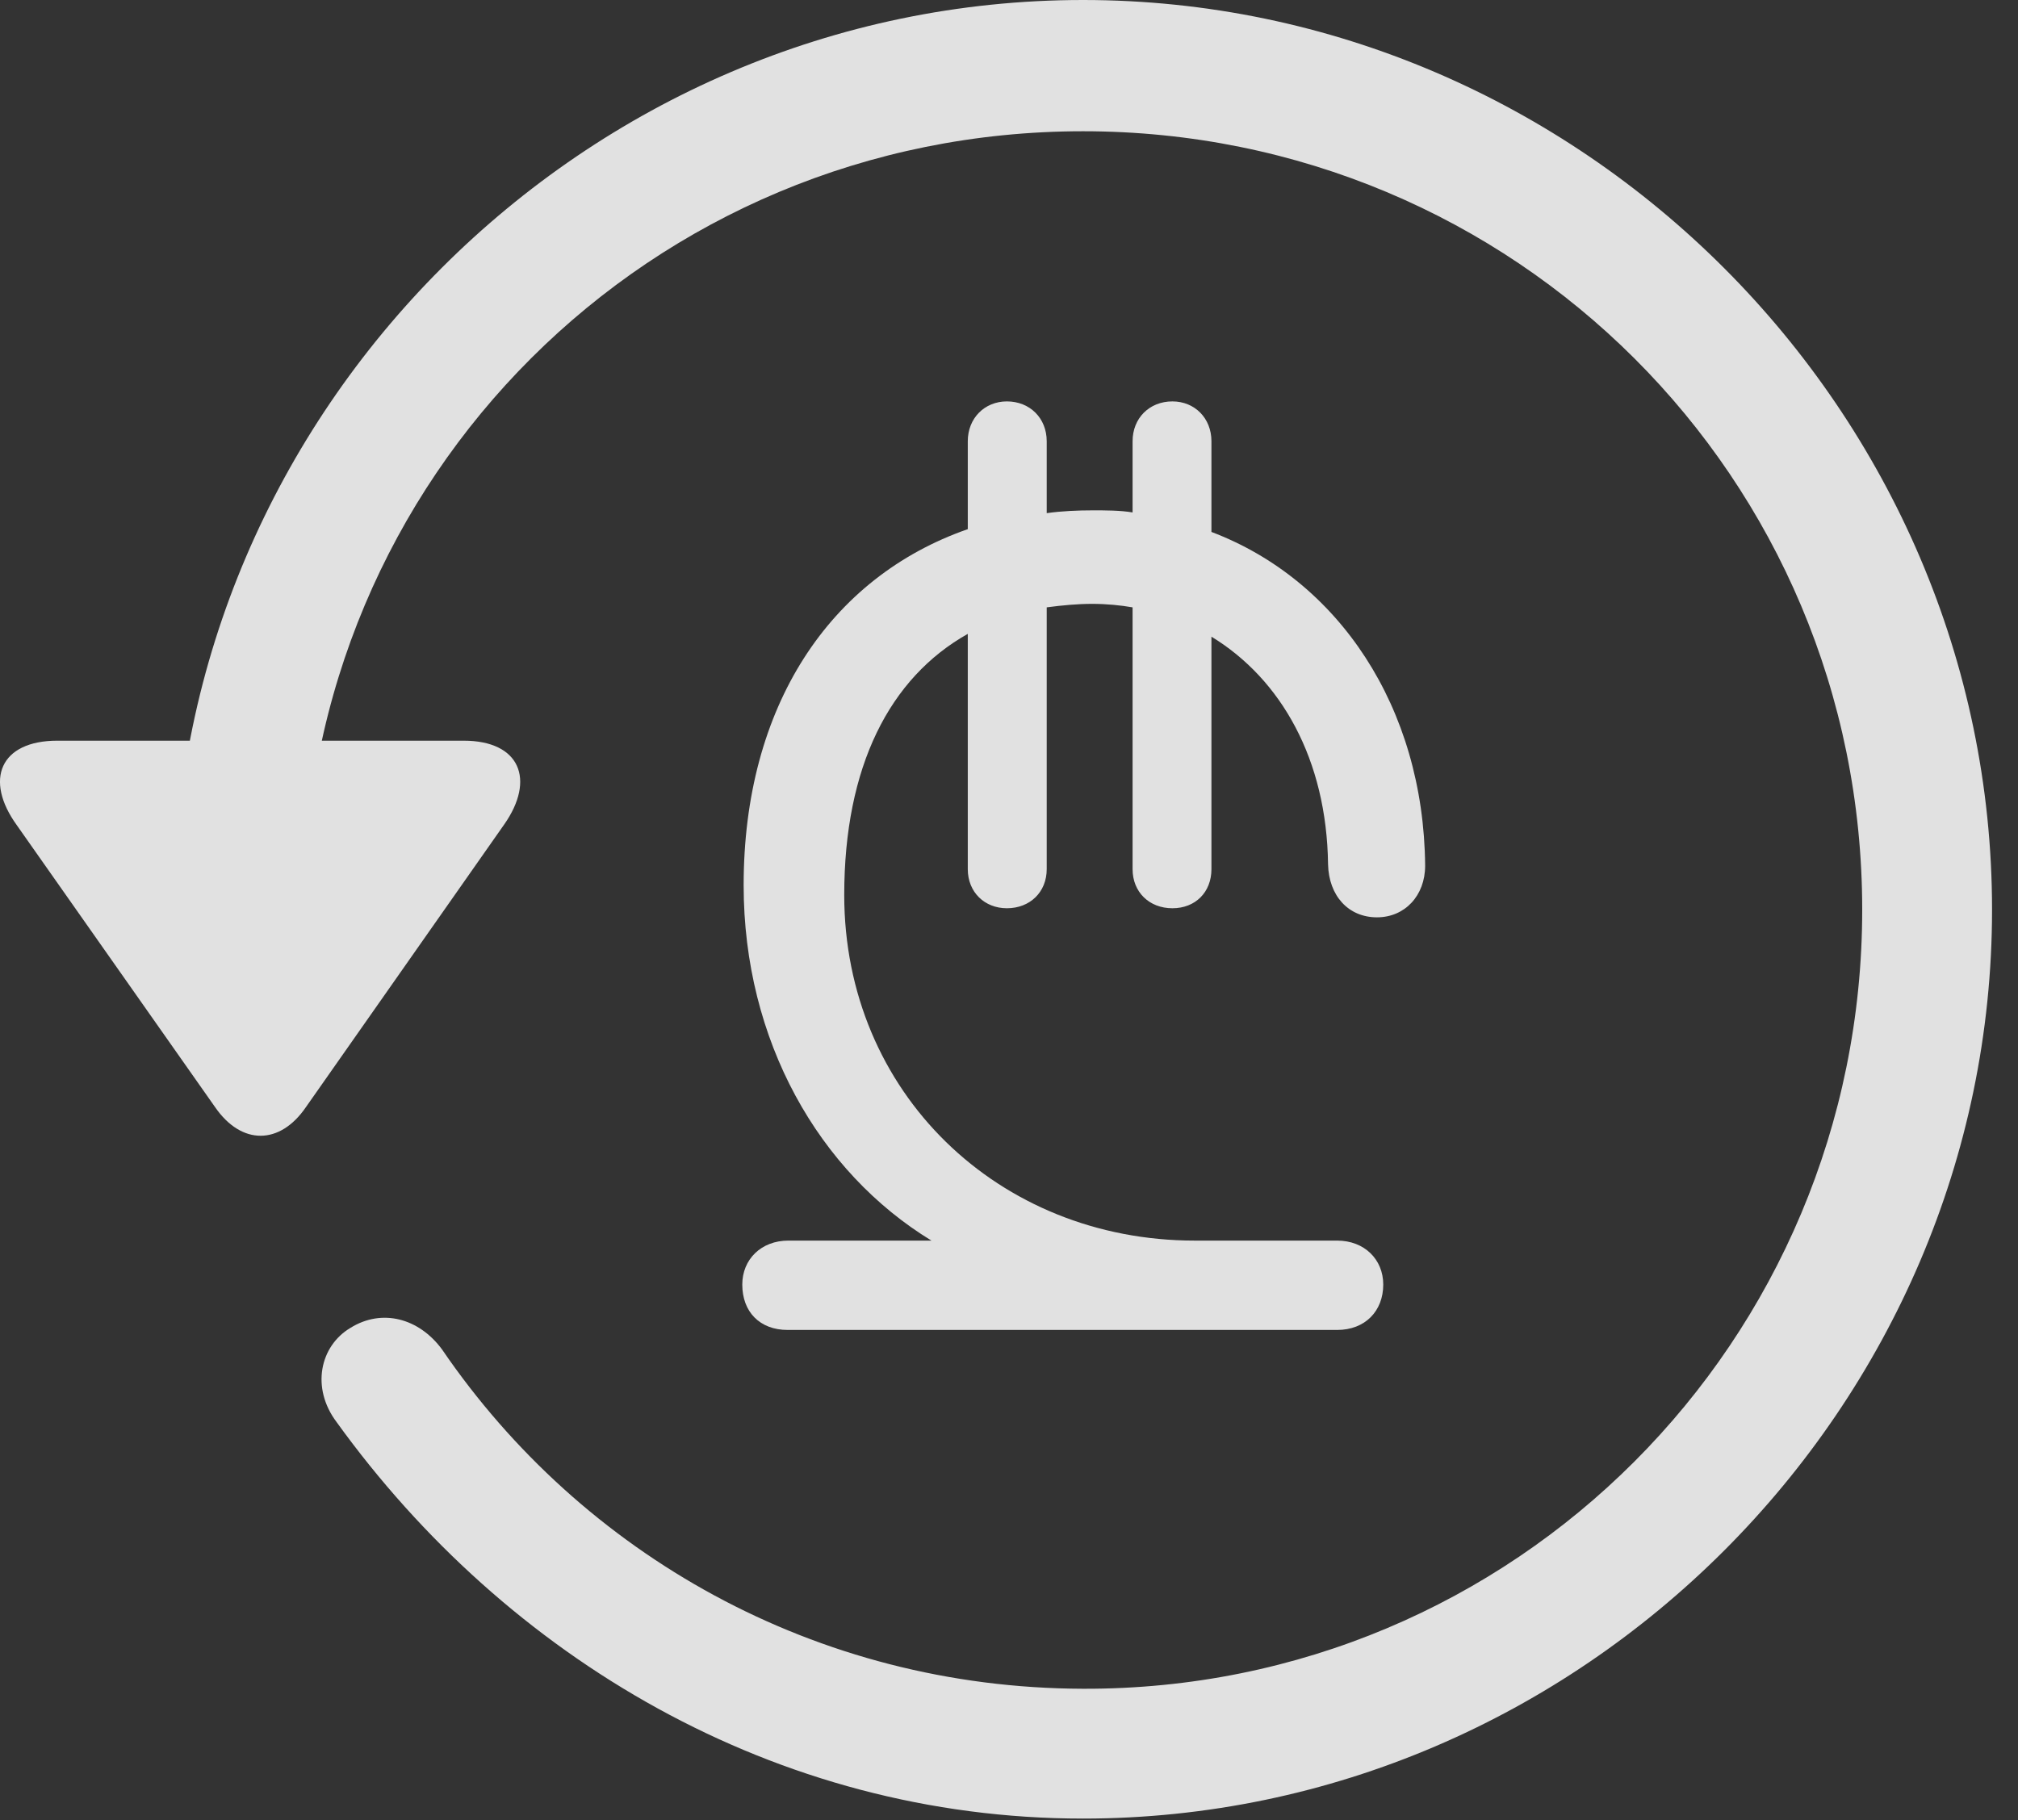 <?xml version="1.0" encoding="UTF-8"?>
<!--Generator: Apple Native CoreSVG 232.5-->
<!DOCTYPE svg
PUBLIC "-//W3C//DTD SVG 1.1//EN"
       "http://www.w3.org/Graphics/SVG/1.1/DTD/svg11.dtd">
<svg version="1.1" xmlns="http://www.w3.org/2000/svg" xmlns:xlink="http://www.w3.org/1999/xlink" width="28.225" height="25.459">
 <rect width="100%" height="100%" fill="#333333" stroke="none"/>
 <g>
  <rect height="25.459" opacity="0" width="28.225" x="0" y="0"/>
  <path d="M15.148 25.439C22.11 25.439 27.862 19.678 27.862 12.725C27.862 5.762 22.11 0 15.148 0C8.185 0 2.433 5.752 2.433 12.715L4.249 12.715C4.249 6.67 9.103 1.836 15.148 1.836C21.183 1.836 26.046 6.68 26.046 12.725C26.046 18.76 21.183 23.643 15.148 23.623C11.407 23.613 8.136 21.738 6.183 18.877C5.86 18.438 5.343 18.301 4.903 18.574C4.474 18.828 4.347 19.414 4.708 19.893C7.081 23.184 10.841 25.439 15.148 25.439ZM0.802 10.361C0.001 10.361-0.224 10.908 0.235 11.543L3.009 15.488C3.38 16.025 3.917 16.016 4.278 15.488L7.052 11.533C7.491 10.908 7.276 10.361 6.485 10.361Z" fill="#ffffff" fill-opacity="0.85"/>
  <path d="M11.017 18.604L18.702 18.604C19.093 18.604 19.347 18.34 19.347 17.969C19.347 17.617 19.083 17.354 18.702 17.354L16.71 17.354C13.966 17.354 11.808 15.283 11.808 12.52C11.808 10.723 12.442 9.482 13.536 8.867L13.536 12.158C13.536 12.48 13.771 12.705 14.083 12.705C14.405 12.705 14.64 12.48 14.64 12.158L14.64 8.496C14.854 8.467 15.079 8.447 15.274 8.447C15.479 8.447 15.675 8.467 15.841 8.496L15.841 12.158C15.841 12.48 16.075 12.705 16.398 12.705C16.72 12.705 16.944 12.48 16.944 12.158L16.944 8.906C17.921 9.502 18.556 10.625 18.575 12.09C18.585 12.529 18.858 12.832 19.259 12.832C19.649 12.832 19.933 12.529 19.933 12.109C19.913 9.893 18.722 8.115 16.944 7.441L16.944 6.172C16.944 5.85 16.71 5.615 16.398 5.615C16.075 5.615 15.841 5.85 15.841 6.172L15.841 7.168C15.665 7.139 15.47 7.139 15.284 7.139C15.079 7.139 14.854 7.148 14.64 7.178L14.64 6.172C14.64 5.85 14.405 5.615 14.083 5.615C13.771 5.615 13.536 5.85 13.536 6.172L13.536 7.402C11.603 8.076 10.401 9.883 10.401 12.383C10.401 14.56 11.456 16.396 13.028 17.354L11.026 17.354C10.646 17.354 10.382 17.617 10.382 17.969C10.382 18.35 10.626 18.604 11.017 18.604Z" fill="#ffffff" fill-opacity="0.85"/>
 </g>
</svg>
